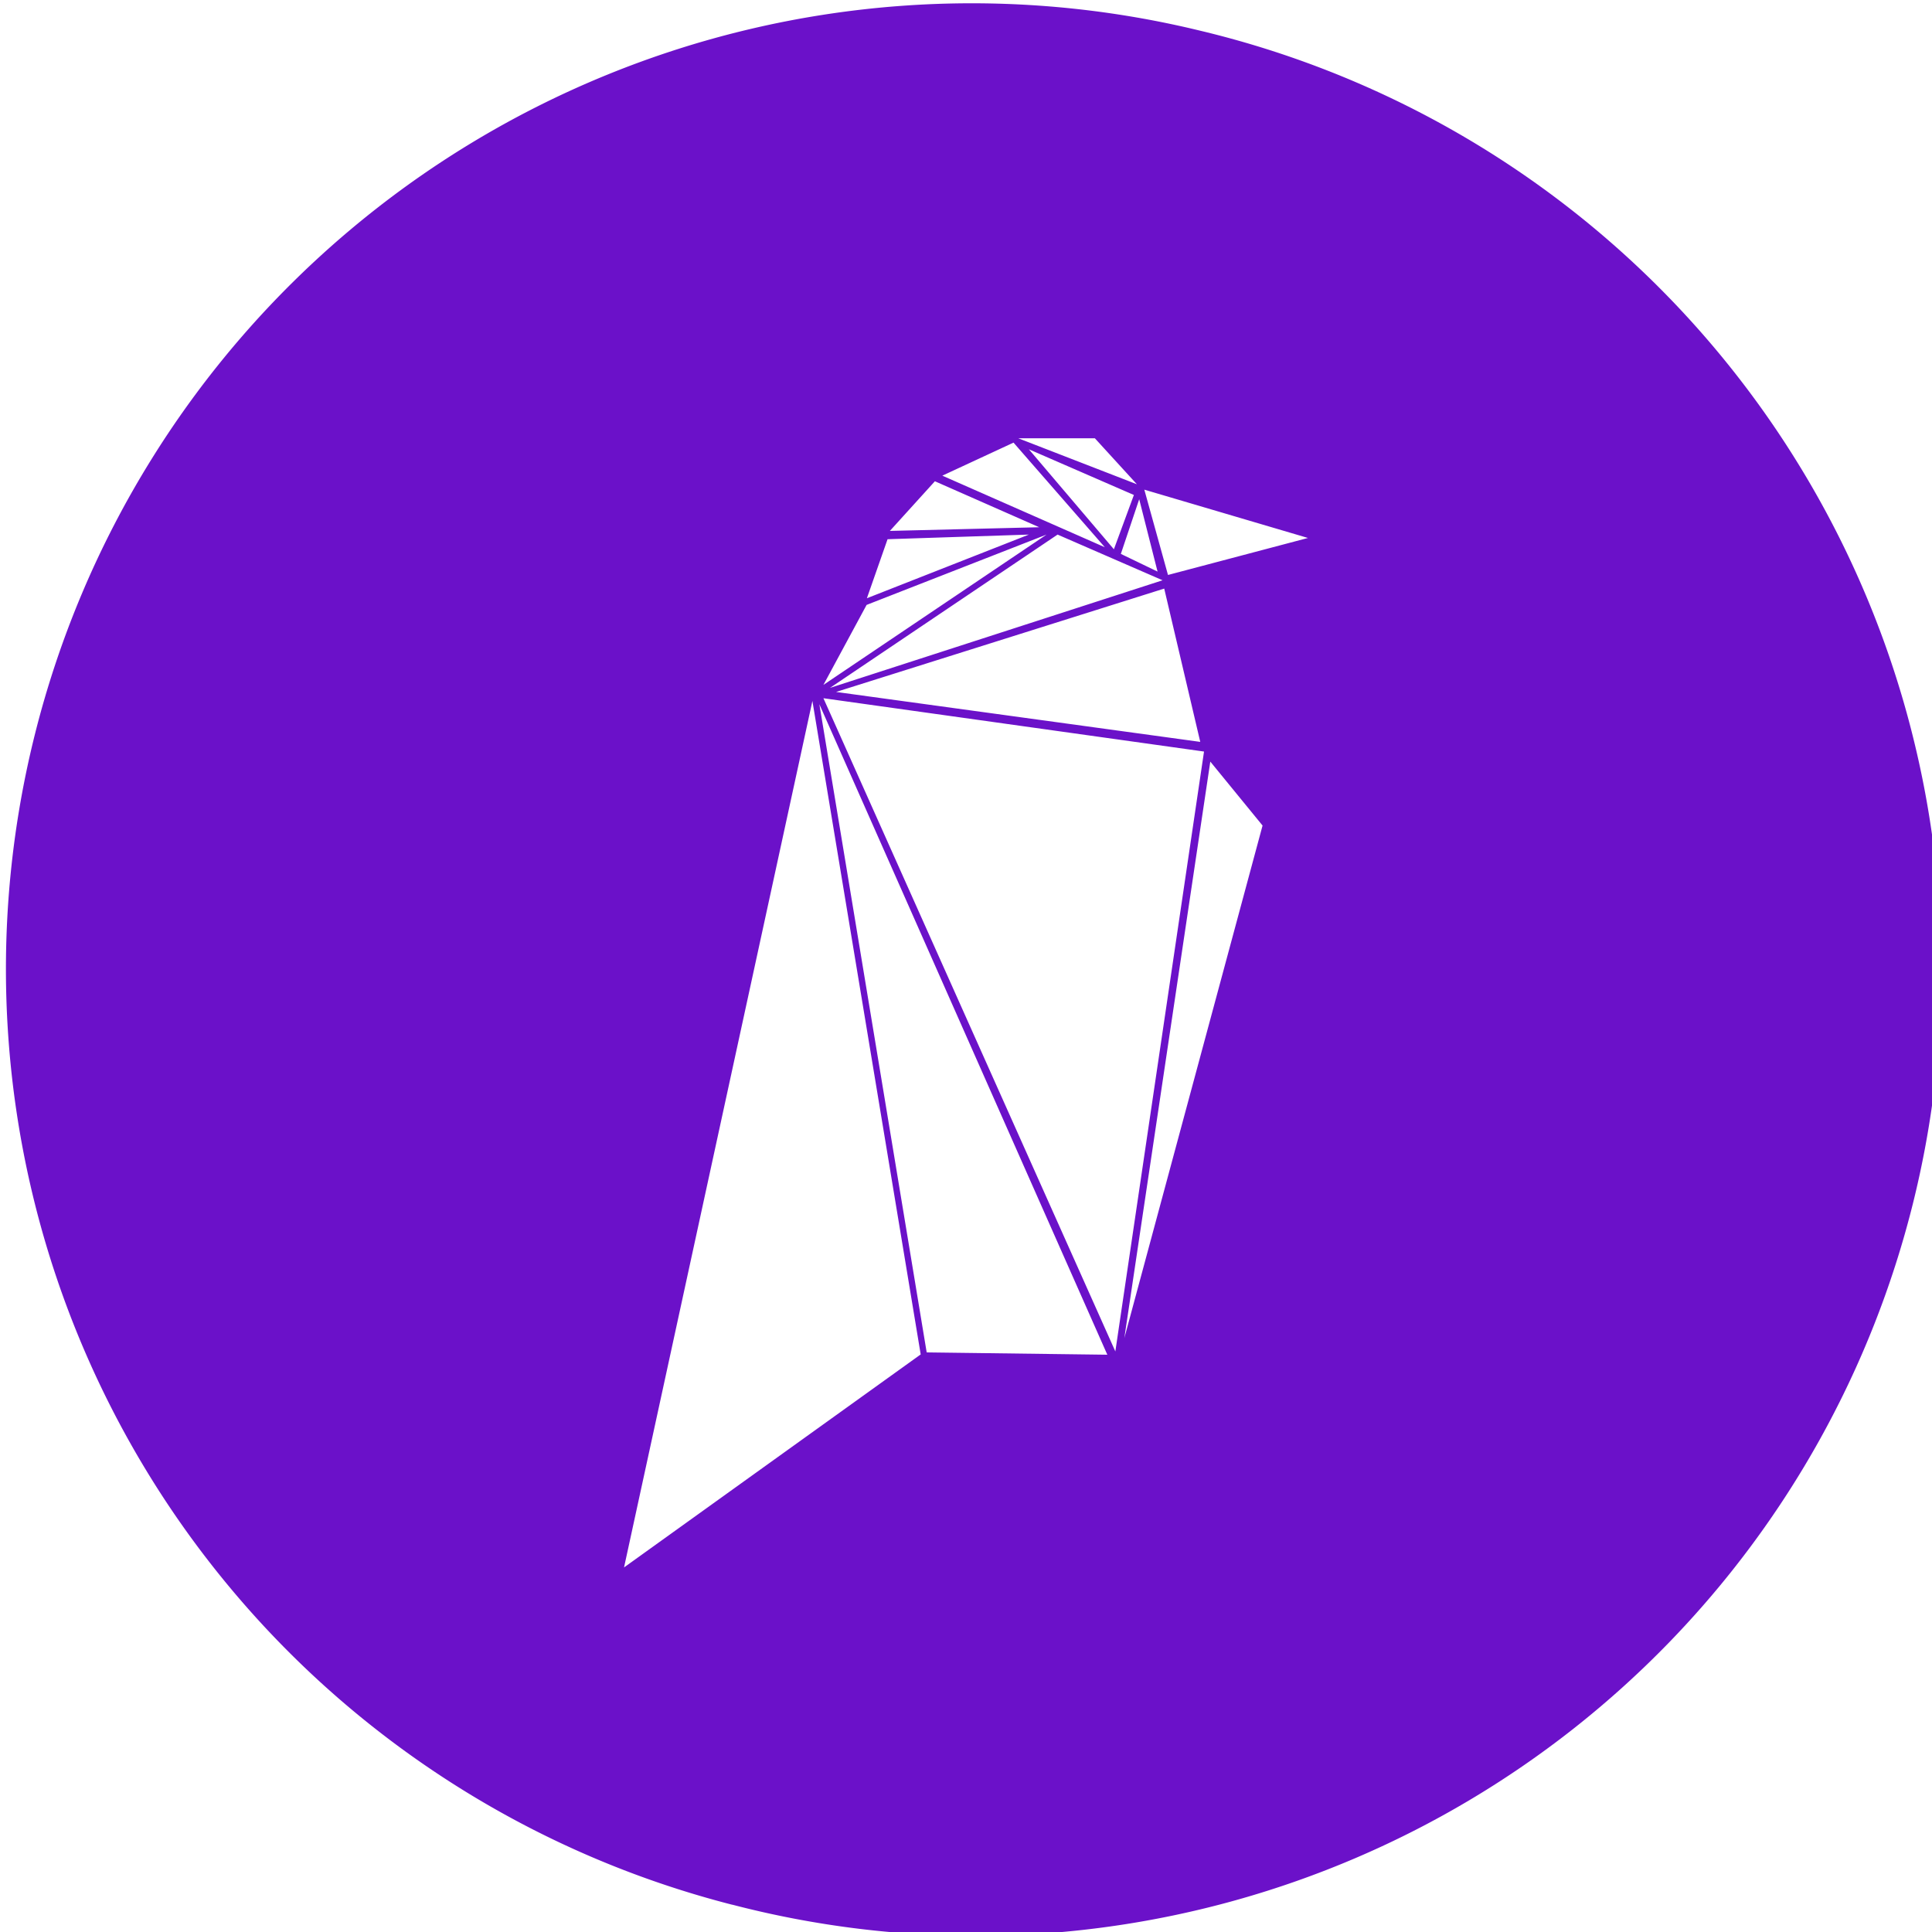 <?xml version="1.0" encoding="UTF-8"?> <svg xmlns="http://www.w3.org/2000/svg" id="Layer_1" data-name="Layer 1" width="20" height="20" viewBox="0 0 20 20"><defs><style>.cls-1{fill:#6b11c9;fill-rule:evenodd;}</style></defs><title>Artboard 1 copy 141</title><path class="cls-1" d="M12.417.316a9.998,9.998,0,0,0-4.836,19.402L7.58,19.717A9.998,9.998,0,1,0,12.417.316ZM8.592,7.121l2.356-1.587,1.087.473Zm3.46-1.028L12.425,7.68,8.655,7.163Zm-.449-.359.19-.566.19.749Zm-.072-.048-.88-1.035,1.087.473Zm-.197-1.149.435.476-1.228-.476Zm-.842.045.945,1.083L9.755,4.924Zm-.814.4,1.08.476-1.546.038Zm-.49.6,1.463-.048-1.677.659Zm-.217.68,1.863-.728L8.524,7.09ZM6.46,16.226,8.41,7.256l1.121,6.765ZM9.593,14,8.482,7.29l2.981,6.734ZM8.524,7.228l3.94.552-.918,6.21Zm3.115,6.624.89-5.968.541.662Zm.452-7.9-.245-.883,1.694.5Z"></path></svg> 